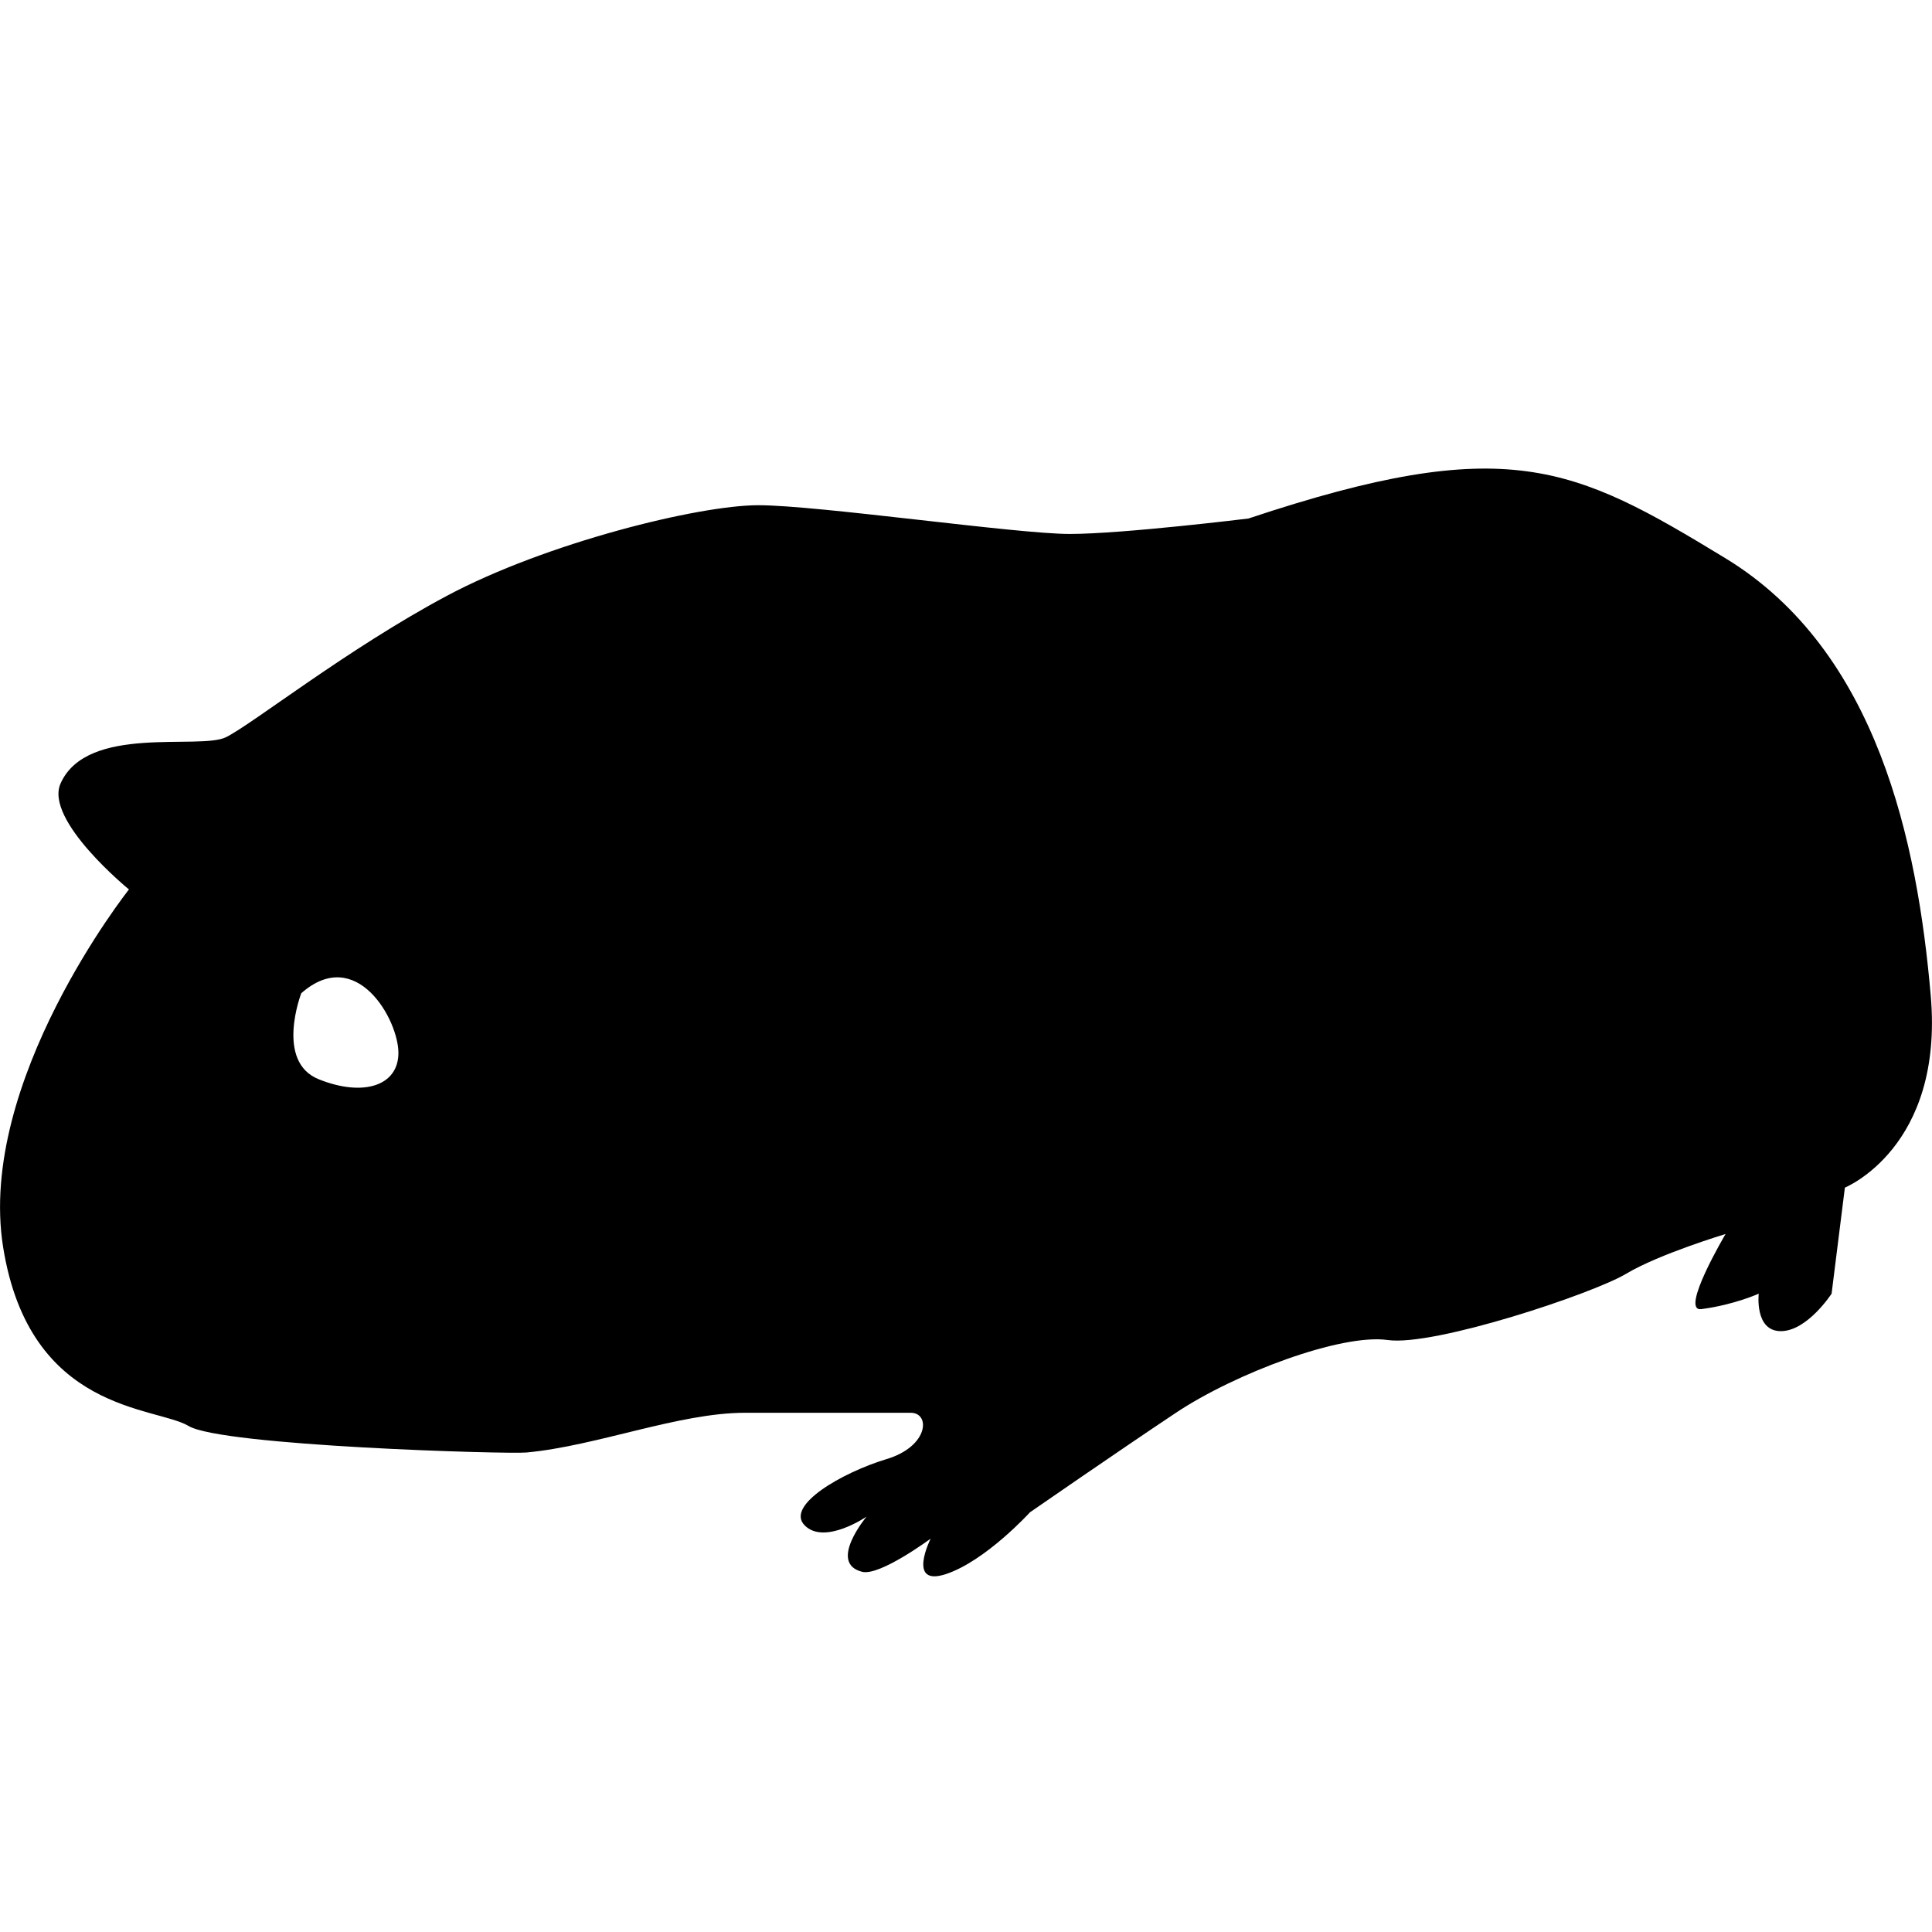 <svg xmlns="http://www.w3.org/2000/svg" width="32" height="32" viewBox="0 0 32 32"><path d="M31.979 16.488c-.219-2.523-.877-5.706-3.401-7.242-2.523-1.536-3.62-2.084-7.899-.658 0 0-2.085.256-2.963.256s-4.169-.476-5.156-.476c-.988 0-3.511.622-5.157 1.5s-3.218 2.122-3.657 2.341c-.438.22-2.304-.219-2.743.768-.271.61 1.133 1.755 1.133 1.755S-.387 17.914.052 20.658c.439 2.742 2.523 2.633 3.072 2.961.548.33 5.287.469 5.596.439 1.17-.109 2.523-.658 3.621-.658h2.743c.329 0 .303.557-.402.768-.731.221-1.682.768-1.353 1.098s1.024-.146 1.024-.146-.646.771-.073.914c.292.074 1.134-.549 1.134-.549s-.402.805.256.586 1.39-1.023 1.39-1.023 1.427-.988 2.414-1.646 2.743-1.316 3.511-1.207c.769.109 3.401-.768 3.95-1.098.549-.328 1.646-.658 1.646-.658s-.766 1.293-.401 1.244c.548-.072.95-.256.95-.256s-.072.621.366.621.841-.621.841-.621l.22-1.756c-.003-.001 1.642-.659 1.422-3.183zM5.282 17.877c-.731-.291-.292-1.426-.292-1.426.914-.804 1.609.439 1.609.988s-.586.731-1.317.438z"/></svg>